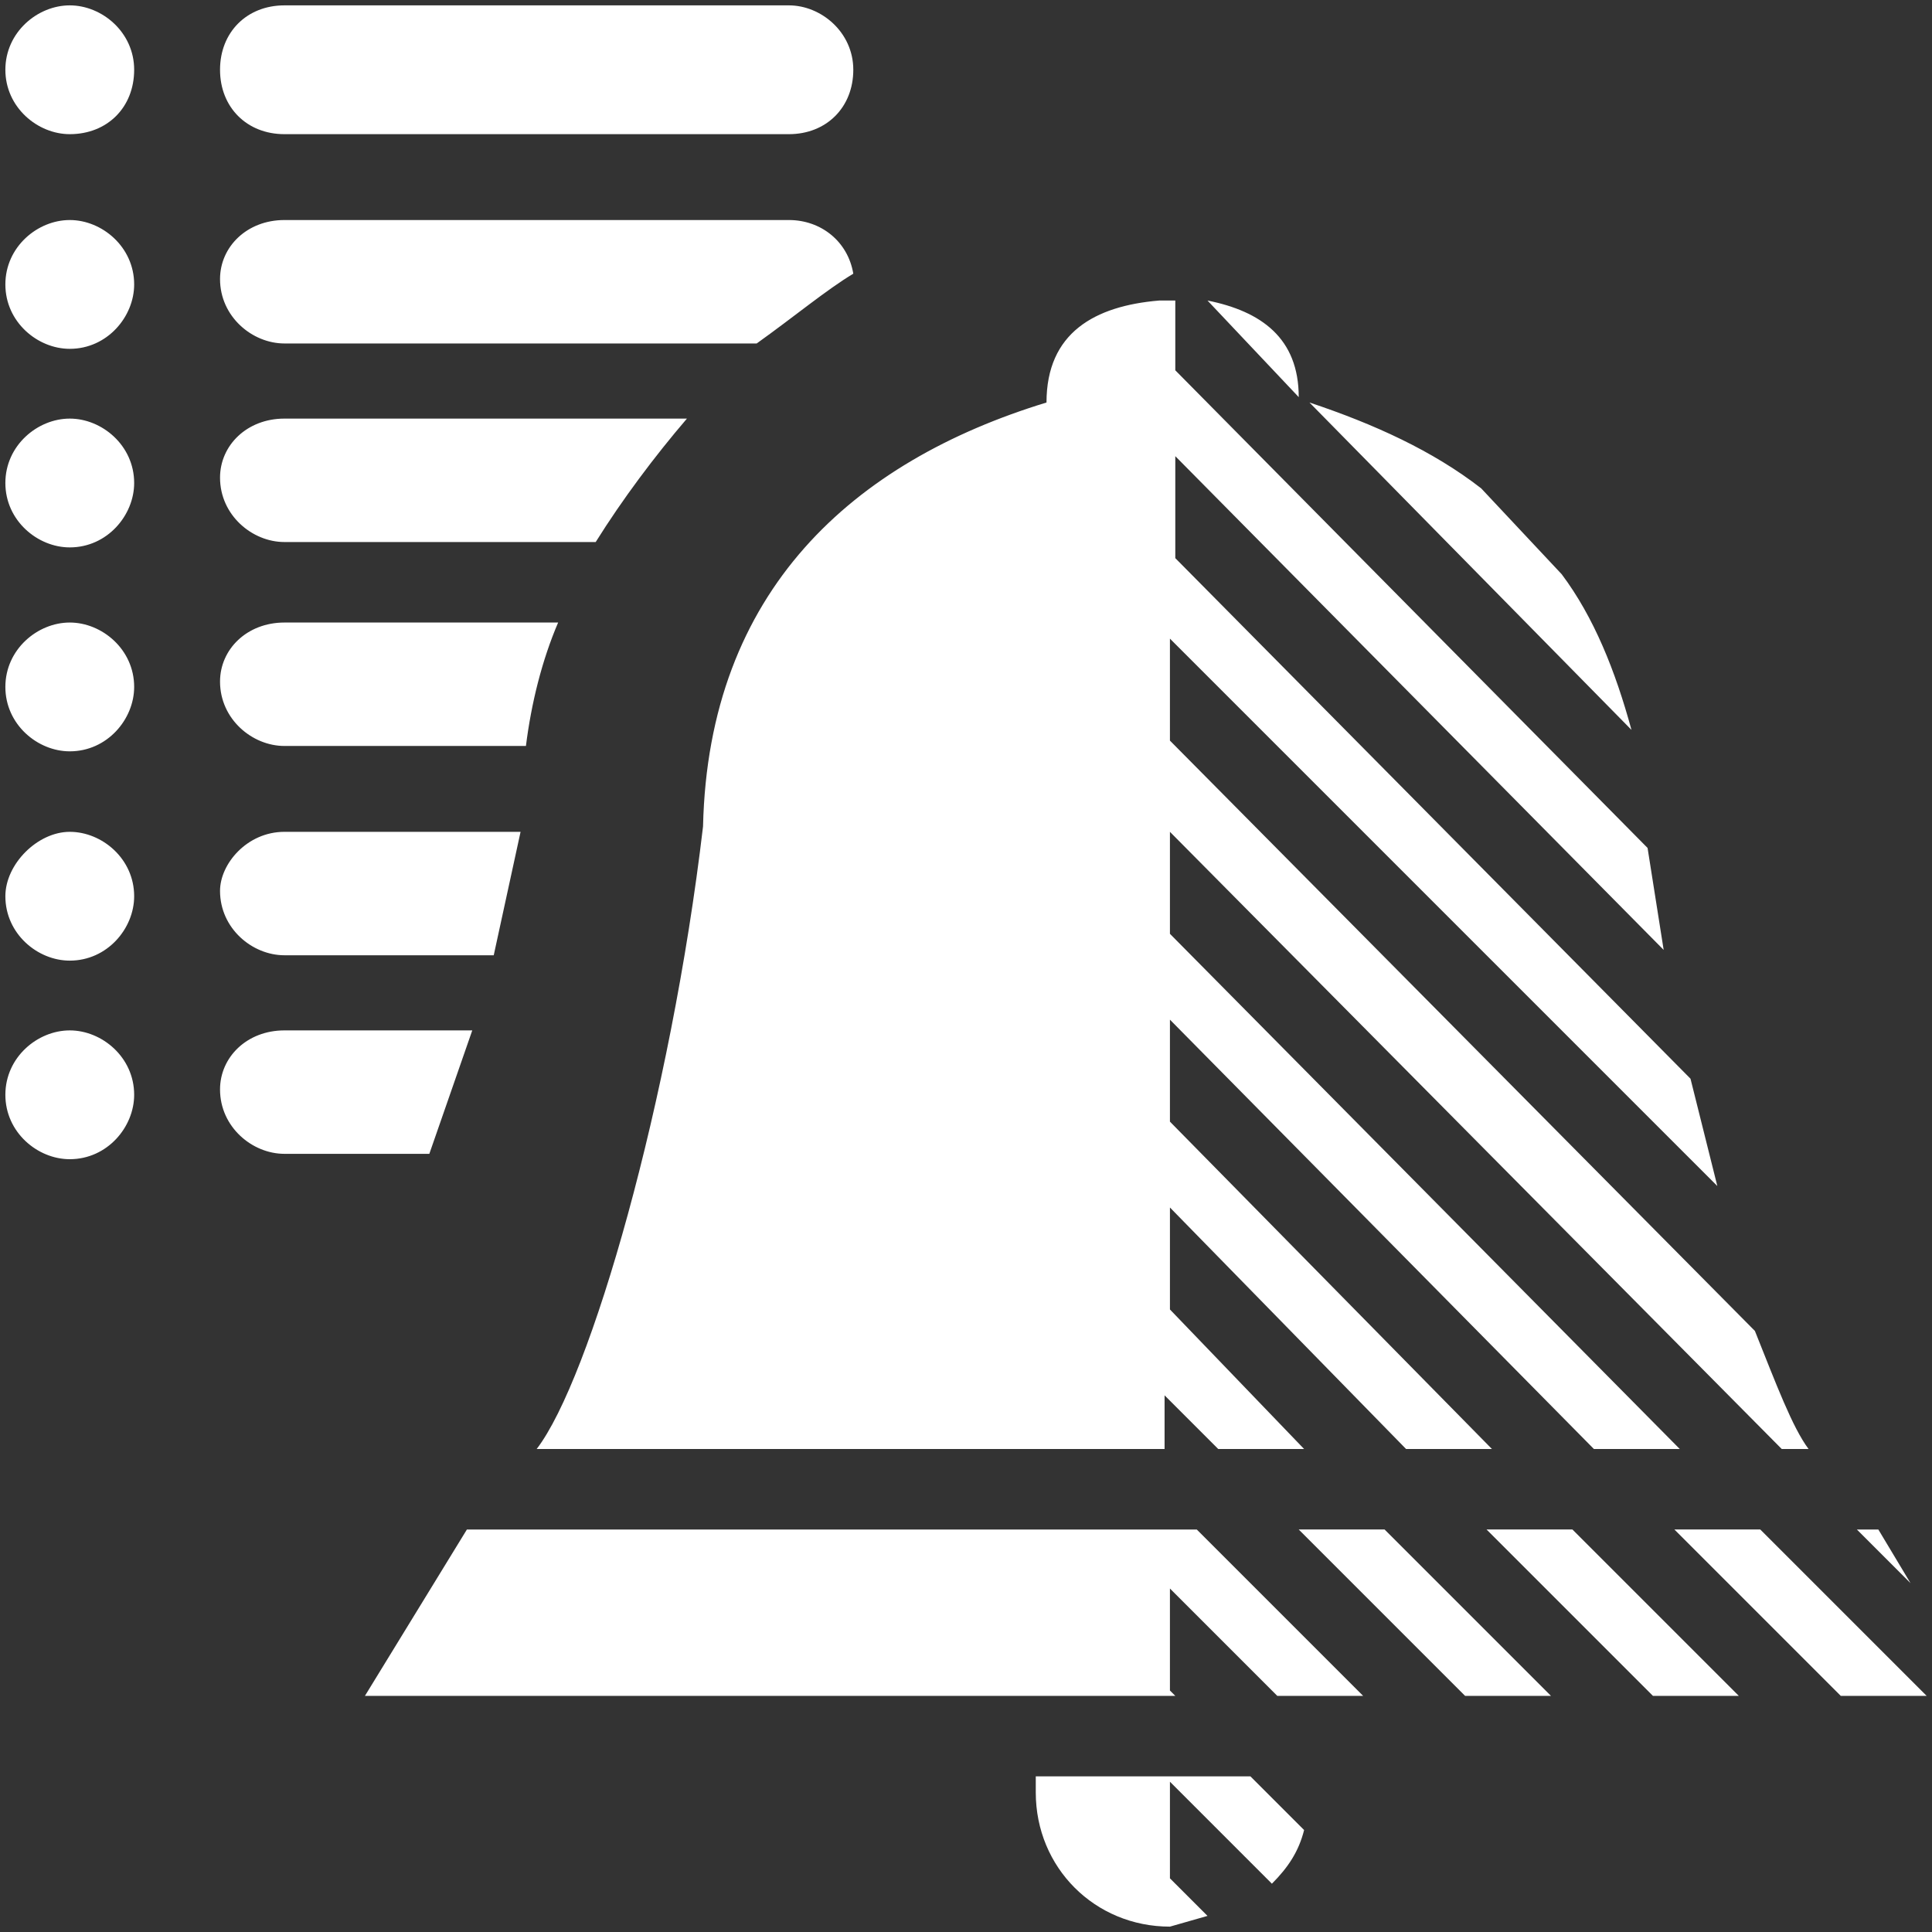 <svg version="1.1" id="Layer_1" xmlns="http://www.w3.org/2000/svg" x="0" y="0" viewBox="0 0 36 36" xml:space="preserve"><rect x="0" y="0" width="36" height="36" fill="#333333" stroke="none"/><style>.st0{fill:#fff}</style><path class="st0" d="M5.3 7.8h7.5c-.6.7-1.2 1.5-1.7 2.3H5.3c-.6 0-1.2-.5-1.2-1.2 0-.6.5-1.1 1.2-1.1m-4 0c.6 0 1.2.5 1.2 1.2 0 .6-.5 1.2-1.2 1.2C.7 10.2.1 9.7.1 9s.6-1.2 1.2-1.2zm4-7.7h9.4c.6 0 1.2.5 1.2 1.2s-.5 1.2-1.2 1.2H5.3c-.7 0-1.2-.5-1.2-1.2S4.6.1 5.3.1zm-4 0c.6 0 1.2.5 1.2 1.2S2 2.5 1.3 2.5C.7 2.5.1 2 .1 1.3S.7.1 1.3.1zm4 4h9.4c.6 0 1.1.4 1.2 1-.5.3-1.1.8-1.8 1.3H5.3c-.6 0-1.2-.5-1.2-1.2 0-.6.5-1.1 1.2-1.1zm-4 0c.6 0 1.2.5 1.2 1.2 0 .6-.5 1.2-1.2 1.2C.7 6.5.1 6 .1 5.3s.6-1.2 1.2-1.2zm4 15.1h3.5L8 21.5H5.3c-.6 0-1.2-.5-1.2-1.2 0-.6.5-1.1 1.2-1.1zm-4 0c.6 0 1.2.5 1.2 1.2 0 .6-.5 1.2-1.2 1.2-.6 0-1.2-.5-1.2-1.2s.6-1.2 1.2-1.2zm4-7.6h5.1c-.3.7-.5 1.5-.6 2.3H5.3c-.6 0-1.2-.5-1.2-1.2 0-.6.5-1.1 1.2-1.1zm-4 0c.6 0 1.2.5 1.2 1.2 0 .6-.5 1.2-1.2 1.2-.6 0-1.2-.5-1.2-1.2s.6-1.2 1.2-1.2zm4 3.9h4.4l-.5 2.3H5.3c-.6 0-1.2-.5-1.2-1.2 0-.5.5-1.1 1.2-1.1zm-4 0c.6 0 1.2.5 1.2 1.2 0 .6-.5 1.2-1.2 1.2-.6 0-1.2-.5-1.2-1.2 0-.6.6-1.2 1.2-1.2zm27.8-4.8c.6.8 1 1.8 1.3 2.9l-6-6.1c1.2.4 2.3.9 3.2 1.6l1.5 1.6zm-6.6-5.1c1 .2 1.7.7 1.7 1.8l-1.7-1.8zm1.7 22.9h1.6l3.1 3.1h-1.6l-3.1-3.1zm3.5 0h1.6l3.1 3.1h-1.6l-3.1-3.1zm3.5 0h1.6l3.1 3.1h-1.6l-3.1-3.1zM13.1 15.4c.1-4.4 2.8-6.8 6.4-7.9 0-1.3.9-1.8 2.1-1.9h.3v1.3l8.8 8.9.3 1.9-9.1-9.2v1.9l9.6 9.7.5 2-10.2-10.2v1.9l10.9 11c.4 1 .7 1.8 1 2.2h-.5L21.8 15.5v1.9l9.5 9.6h-1.6l-7.9-8v1.9l6 6.1h-1.6l-4.4-4.5v1.9l2.5 2.6h-1.6l-1-1v1H10c1-1.3 2.5-6.5 3.1-11.6zm8.7 20.5c-1.4 0-2.5-1.1-2.5-2.5v-.3h4l1 1c-.1.4-.3.7-.6 1l-1.9-1.9V35l.7.7-.7.2zM35 28.5l.6 1-1-1h.4zm-26.3 0h13.6l3.1 3.1h-1.6l-2-2v1.9l.1.1H6.8l1.9-3.1z"/></svg>